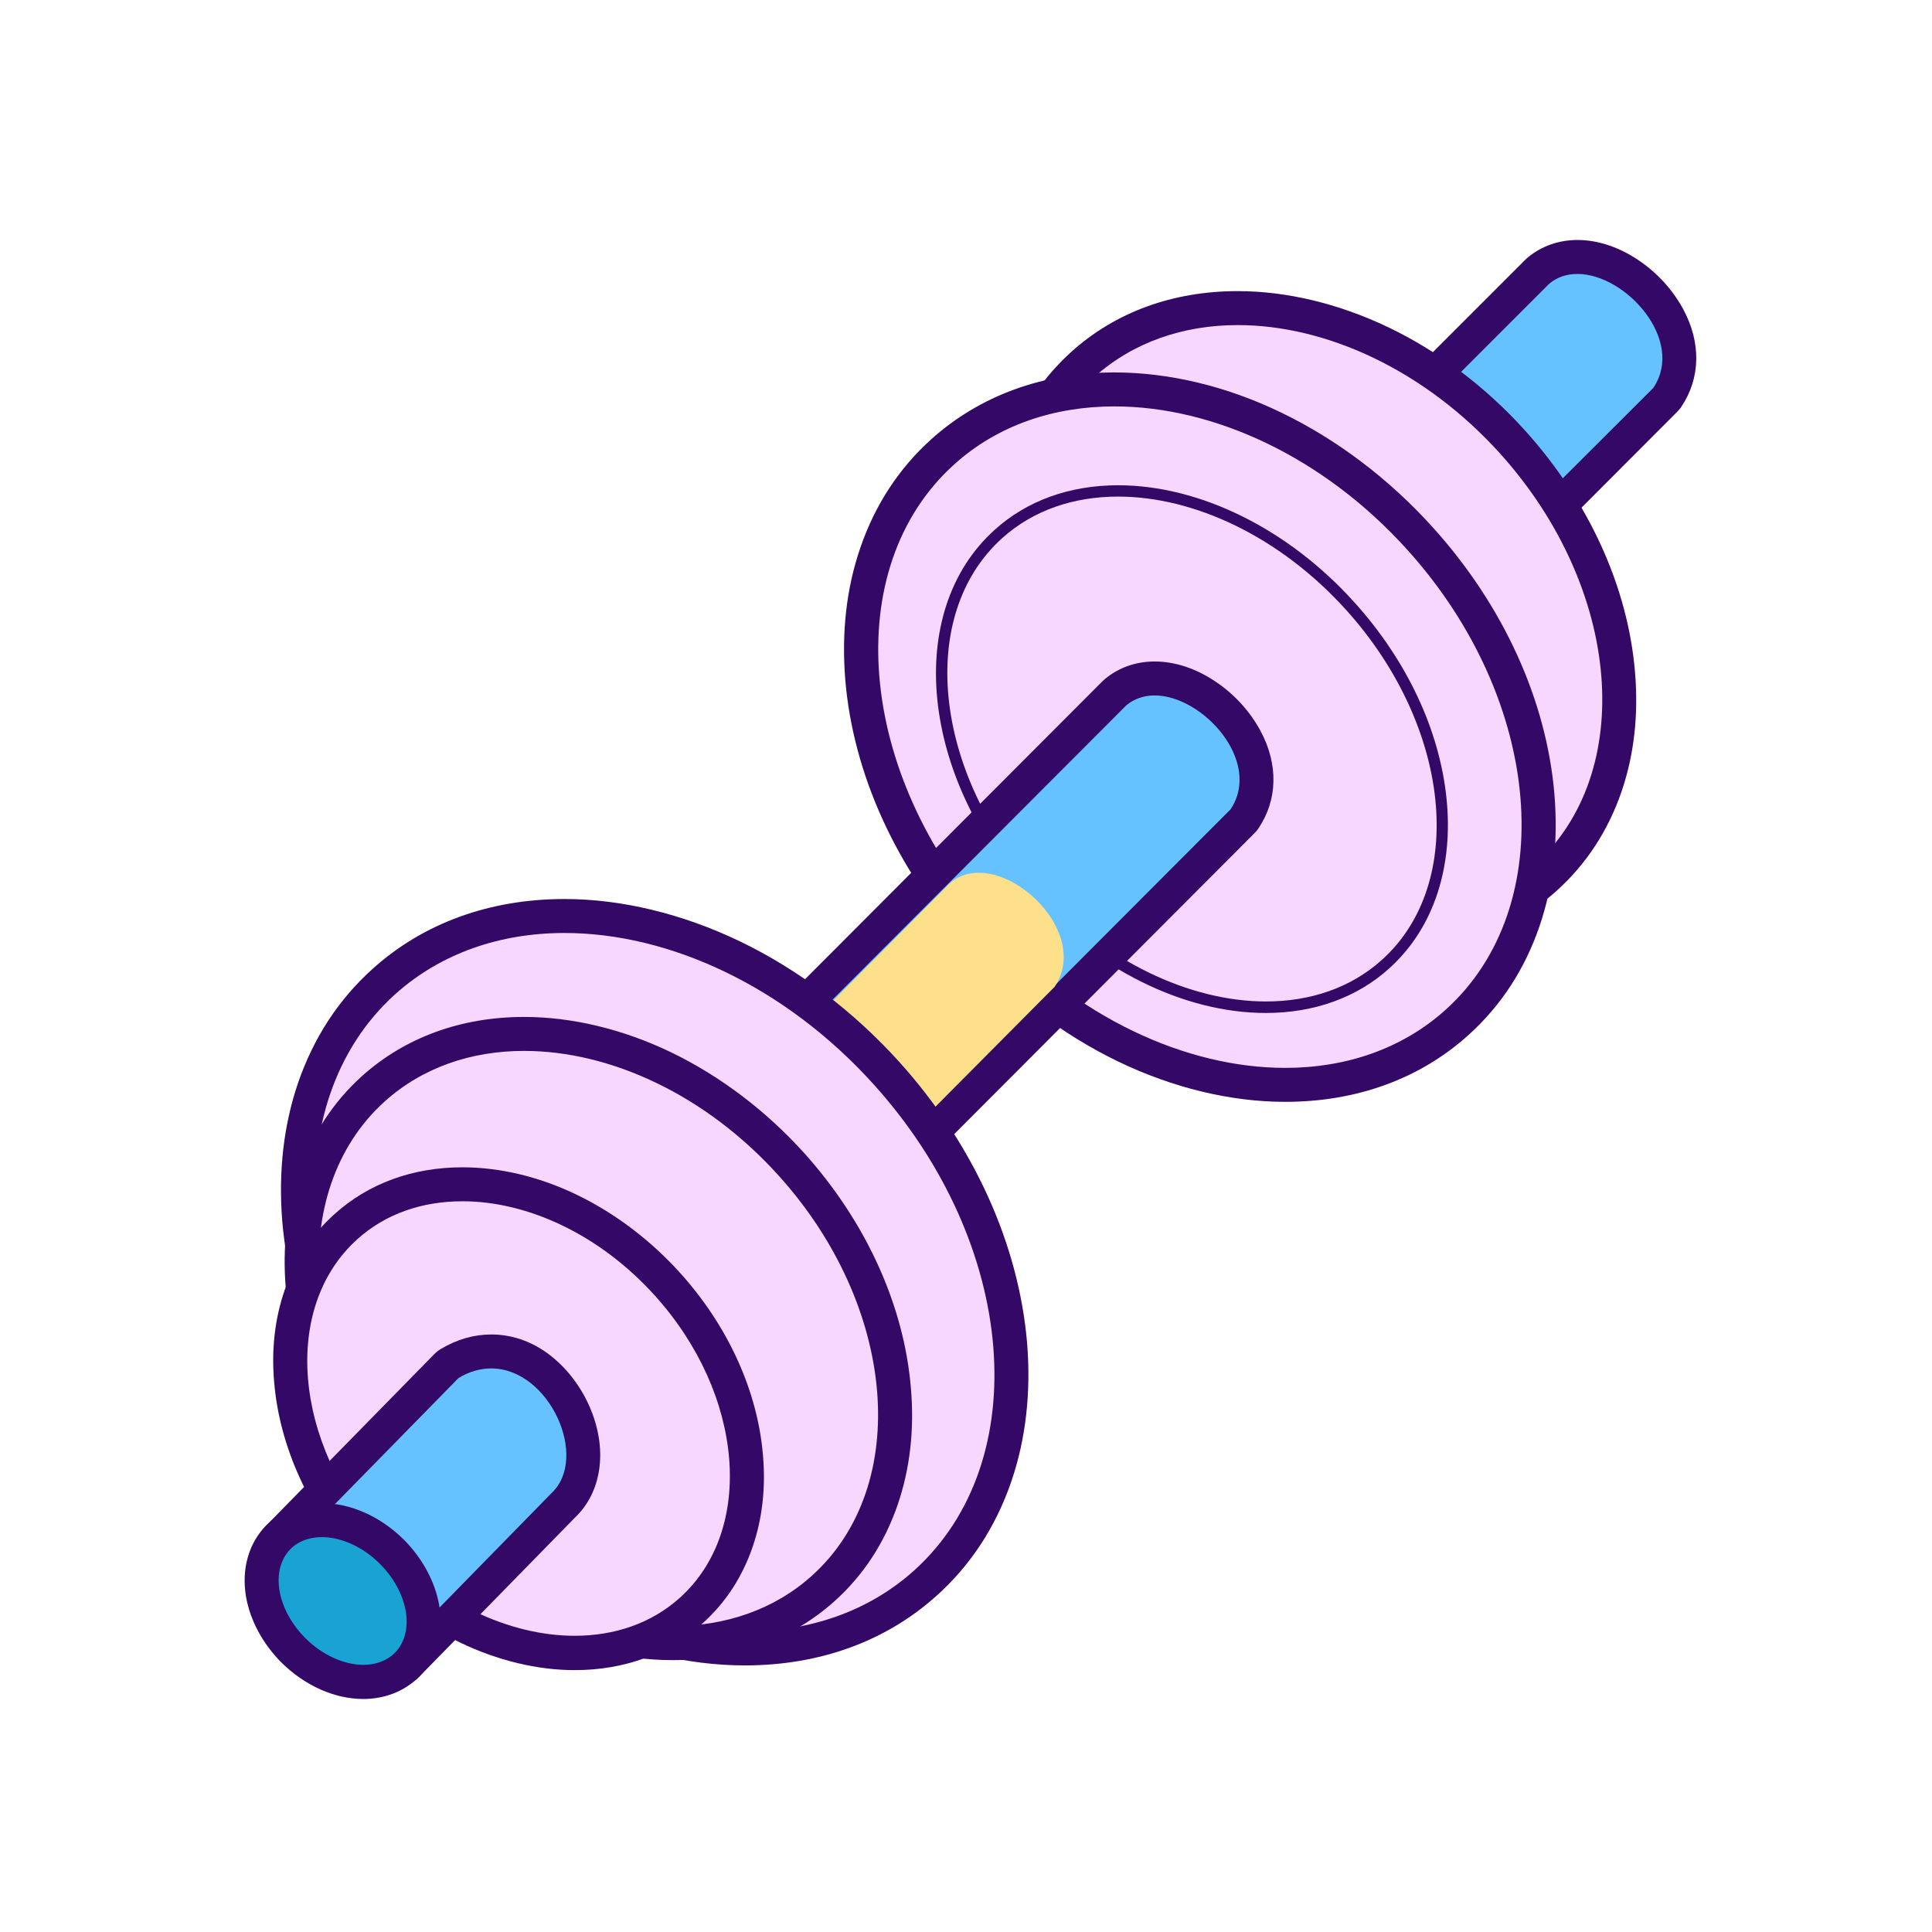 <?xml version="1.0" standalone="no"?><!DOCTYPE svg PUBLIC "-//W3C//DTD SVG 1.1//EN" "http://www.w3.org/Graphics/SVG/1.1/DTD/svg11.dtd"><svg class="icon" width="200px" height="200.00px" viewBox="0 0 1024 1024" version="1.1" xmlns="http://www.w3.org/2000/svg"><path d="M773.6 317.1c-2.4 0-4.7-0.9-6.4-2.6L712 259.3c-3.5-3.5-3.5-9.2 0-12.7L814.8 144l0.6-0.6c5.7-4.8 12.9-7.3 20.7-7.3 18 0 38.3 13.5 48.2 32.1 7.8 14.7 7.6 30.1-0.6 42.3-0.3 0.5-0.7 0.9-1.1 1.3L780 314.5c-1.7 1.7-4 2.6-6.4 2.6z" fill="#66C1FF" /><path d="M836.1 145.2c25.5 0 57.2 35 40.2 60.4L773.6 308.1 718.5 253l102.6-102.6c4.4-3.7 9.5-5.2 15-5.2m0-18c-9.9 0-19.1 3.2-26.5 9.4-0.4 0.4-0.8 0.7-1.2 1.1L705.8 240.3c-7 7-7 18.4 0 25.5L761 321c3.5 3.5 8.1 5.3 12.7 5.3s9.2-1.8 12.7-5.3L889 218.2c0.8-0.8 1.6-1.7 2.2-2.7 10.1-15.1 10.5-33.8 1-51.5-5.3-9.9-13.5-19.1-23.2-25.7-10.6-7.3-22-11.1-32.9-11.1z" fill="#330867" /><path d="M737.1 495.2c-51.1 0-105.6-26.6-145.7-71.1-32.5-36-52.3-79.6-55.9-122.8-3.7-44.1 10-82.5 38.4-108.1 21.7-19.6 50.1-29.9 82.1-29.9 51.1 0 105.6 26.6 145.7 71.1 32.5 36 52.3 79.6 55.9 122.8 3.7 44.1-10 82.5-38.4 108.1-21.7 19.6-50.1 29.9-82.1 29.9z" fill="#F7D7FF" /><path d="M656 172.3c46.9 0 99.1 23.8 139.1 68.1 64.4 71.5 72.5 169.1 18.1 218.2-20.7 18.6-47.4 27.6-76.1 27.6-46.9 0-99.1-23.8-139.1-68.1-64.4-71.5-72.5-169.1-18.1-218.2 20.7-18.6 47.4-27.6 76.1-27.6m0-18v18-18c-34.3 0-64.8 11.1-88.2 32.2-15.6 14.1-27.1 31.7-34.2 52.3-6.7 19.5-9.1 40.8-7.2 63.3 3.7 45.1 24.4 90.6 58.2 128.1 20.8 23.1 45.9 42.1 72.5 54.8 26.2 12.6 53.8 19.2 79.9 19.2 34.3 0 64.8-11.1 88.2-32.2 15.6-14.1 27.1-31.7 34.2-52.3 6.7-19.5 9.1-40.8 7.2-63.3-3.7-45.1-24.4-90.6-58.2-128.1-20.8-23.1-45.9-42.1-72.5-54.8-26.1-12.5-53.7-19.2-79.9-19.2z" fill="#330867" /><path d="M681.3 574.9c-56.8 0-117.4-29.6-162-79.1-36.1-40.1-58.2-88.5-62.2-136.5-4.1-48.9 11.1-91.5 42.6-119.9 24-21.7 55.5-33.1 91-33.1 56.8 0 117.4 29.6 162 79.1 36.1 40.1 58.2 88.5 62.2 136.5 4.1 48.9-11.1 91.5-42.6 119.9-24 21.7-55.5 33.1-91 33.1z" fill="#F7D7FF" /><path d="M590.7 215.4c52.4 0 110.7 26.6 155.3 76.1 71.9 79.8 81 188.9 20.2 243.7-23.1 20.8-52.9 30.8-85 30.8-52.4 0-110.7-26.6-155.3-76.1-71.9-79.9-80.9-189-20.2-243.7 23.1-20.9 53-30.8 85-30.8m0-18v18-18c-37.8 0-71.4 12.3-97.1 35.4-17.2 15.5-29.8 34.8-37.6 57.5-7.4 21.5-10 44.9-8 69.8 4.1 49.9 27 100.3 64.5 141.8 23.1 25.6 50.8 46.6 80.3 60.8 28.9 13.9 59.5 21.3 88.4 21.3 37.8 0 71.4-12.2 97.1-35.4 17.2-15.5 29.8-34.8 37.6-57.5 7.4-21.5 10-44.9 8-69.8-4.1-49.9-27-100.3-64.5-141.8-23.1-25.6-50.8-46.6-80.3-60.8-28.9-14-59.5-21.3-88.4-21.3z" fill="#330867" /><path d="M592.6 263.2c40.2 0 85.7 21.1 120.9 60.1 55.6 61.7 64.1 144.7 19 185.4-16.6 15-38.2 22.1-61.5 22.1-40.2 0-85.7-21.1-120.9-60.1-55.7-61.7-64.1-144.7-19-185.4 16.6-15 38.2-22.1 61.5-22.1m0-6c-25.7 0-48.4 8.2-65.5 23.7-11.8 10.7-20.4 24.1-25.6 40.1-4.9 15.2-6.5 32-4.7 49.8 3.7 36.3 21 73.2 48.8 104 35.1 38.9 81.9 62.1 125.3 62.1 25.7 0 48.4-8.2 65.5-23.7 11.8-10.7 20.4-24.1 25.6-40.1 4.9-15.2 6.5-32 4.7-49.8-3.7-36.3-21-73.2-48.8-104-35-38.9-81.9-62.1-125.3-62.1z" fill="#330867" /><path d="M330 760.8c-2.4 0-4.7-0.9-6.4-2.6L268.5 703c-3.5-3.5-3.5-9.2 0-12.7l322.2-322.9 0.6-0.6c5.7-4.8 12.9-7.3 20.7-7.3 18 0 38.3 13.5 48.2 32.1 7.8 14.7 7.6 30.1-0.6 42.3-0.3 0.5-0.7 0.9-1.1 1.3l-322.2 323c-1.6 1.7-3.9 2.6-6.3 2.6z" fill="#66C1FF" /><path d="M612 368.6c25.5 0 57.2 35 40.2 60.4L330 751.8l-55.2-55.2L597 373.8c4.4-3.6 9.5-5.2 15-5.2m0-18v18-18c-9.9 0-19.1 3.2-26.5 9.4-0.4 0.4-0.8 0.7-1.2 1.1L262.1 683.9c-7 7-7 18.4 0 25.4l55.2 55.2c3.4 3.4 8 5.3 12.7 5.3 4.8 0 9.4-1.9 12.7-5.3l322.2-322.9c0.8-0.8 1.6-1.7 2.2-2.7 10.1-15.1 10.5-33.8 1-51.5-5.3-9.9-13.5-19.1-23.2-25.7-10.6-7.3-22-11.1-32.9-11.1z" fill="#330867" /><path d="M493.9 588.5l-55.2-55.2 65.1-65.5c24.8-20.6 75.8 24.4 55.2 55.2l-65.1 65.5z" fill="#FFE08A" /><path d="M394.8 873.8c-59.8 0-123.7-31.1-170.7-83.3-38.1-42.2-61.3-93.3-65.5-143.9-4.3-51.5 11.6-96.3 44.8-126.2 25.3-22.8 58.4-34.8 95.8-34.8 59.8 0 123.7 31.1 170.7 83.3 38.1 42.2 61.3 93.3 65.5 143.9 4.3 51.5-11.6 96.3-44.8 126.2-25.3 22.7-58.4 34.8-95.8 34.8z" fill="#F7D7FF" /><path d="M299.2 494.5c55.3 0 116.9 28.1 164 80.4 76 84.3 85.5 199.5 21.4 257.4-24.4 22-55.9 32.5-89.8 32.5-55.3 0-116.9-28.1-164-80.4-76-84.3-85.5-199.5-21.4-257.4 24.4-21.9 55.9-32.5 89.8-32.5m0-18v18-18c-39.7 0-74.9 12.8-101.8 37.1-18 16.2-31.2 36.5-39.4 60.3-7.7 22.5-10.5 47.2-8.4 73.3 4.4 52.5 28.4 105.5 67.8 149.2 24.3 26.9 53.5 49 84.5 63.9 30.4 14.6 62.5 22.4 92.9 22.4 39.7 0 74.9-12.8 101.8-37.1 18-16.2 31.2-36.5 39.4-60.3 7.7-22.5 10.5-47.2 8.4-73.3-4.4-52.5-28.4-105.5-67.8-149.2-24.3-26.9-53.5-49-84.5-63.9-30.5-14.6-62.6-22.4-92.9-22.4z" fill="#330867" /><path d="M356.5 870.9c-49.7 0-102.7-25.8-141.7-69.1-31.6-35-50.9-77.4-54.4-119.4-3.6-42.9 9.7-80.3 37.4-105.2 21.1-19 48.8-29.1 79.9-29.1 49.7 0 102.7 25.8 141.7 69.1 31.6 35 50.9 77.4 54.4 119.4 3.6 42.9-9.7 80.3-37.4 105.2-21 19-48.7 29.1-79.9 29.1z" fill="#F7D7FF" /><path d="M277.8 557c45.5 0 96.2 23.1 135 66.2 62.6 69.4 70.4 164.3 17.6 211.9-20.1 18.1-46 26.8-73.9 26.8-45.5 0-96.2-23.1-135-66.2-62.6-69.4-70.4-164.3-17.6-211.9 20.1-18.1 46-26.8 73.9-26.8m0-18v18-18c-33.5 0-63.2 10.9-86 31.4-15.2 13.7-26.4 30.9-33.3 51-6.5 19-8.9 39.7-7 61.7 3.6 43.9 23.8 88.2 56.6 124.7 20.3 22.5 44.7 40.9 70.6 53.4 25.5 12.2 52.4 18.7 77.8 18.7 33.5 0 63.2-10.9 86-31.4 15.2-13.7 26.4-30.9 33.3-51 6.5-19 8.9-39.7 7-61.7-3.6-43.9-23.8-88.2-56.6-124.7-20.3-22.5-44.7-40.9-70.6-53.4-25.4-12.2-52.3-18.7-77.8-18.7z" fill="#330867" /><path d="M304.6 876c-38.2 0-78.8-19.8-108.7-53-24.2-26.8-39-59.3-41.6-91.5-2.7-33.1 7.5-62 29-81.3 16.4-14.7 37.8-22.5 61.9-22.5 38.2 0 78.8 19.8 108.7 53 24.2 26.8 39 59.3 41.6 91.5 2.7 33.1-7.5 62-29 81.3-16.4 14.7-37.8 22.5-61.9 22.5z" fill="#F7D7FF" /><path d="M245.1 636.7c34.4 0 72.7 17.5 102 50 47.3 52.4 53.2 124.1 13.3 160.1-15.2 13.7-34.8 20.2-55.8 20.2-34.4 0-72.7-17.5-102-50-47.3-52.4-53.2-124.1-13.3-160.1 15.1-13.7 34.7-20.2 55.8-20.2m0-18v18-18c-26.4 0-49.9 8.6-67.9 24.9-12.1 10.9-20.9 24.4-26.4 40.4-5.1 14.9-7 31.2-5.5 48.4 2.8 34.1 18.4 68.5 43.9 96.8 15.7 17.4 34.6 31.7 54.7 41.4 19.8 9.5 40.8 14.6 60.7 14.6 26.4 0 49.9-8.6 67.9-24.9 12.1-10.9 20.9-24.4 26.4-40.4 5.1-14.9 7-31.2 5.5-48.4-2.8-34.1-18.4-68.5-43.9-96.8-15.7-17.4-34.6-31.7-54.7-41.4-19.8-9.6-40.8-14.6-60.7-14.6z" fill="#330867" /><path d="M209.2 885.2c-2.4 0-4.6-0.9-6.3-2.6l-55.4-54.9c-3.5-3.5-3.6-9.2-0.1-12.7l89.2-91c0.6-0.6 1.2-1.1 1.9-1.5 7.1-4.2 14.5-6.3 22-6.3 21.5 0 38 17.5 44.8 34.9 7.1 18.2 4.6 36.1-6.7 46.7l-82.9 84.6c-1.8 1.9-4 2.8-6.5 2.8z" fill="#66C1FF" /><path d="M260.4 725.3c30.8 0 52.1 47.4 31.8 66.2l-83 84.8-55.4-54.9 89.2-91c5.9-3.6 11.8-5.1 17.4-5.1m0-18c-9.1 0-18 2.5-26.6 7.6-1.4 0.8-2.6 1.8-3.7 2.9l-89.2 91c-6.9 7.1-6.8 18.4 0.2 25.4l55.4 54.9c3.4 3.3 7.9 5.2 12.7 5.2h0.1c4.8 0 9.4-2 12.7-5.4l82.7-84.5c13.9-13.2 17.3-34.8 8.8-56.4-4.2-10.7-11.1-20.5-19.4-27.6-9.9-8.6-21.6-13.1-33.7-13.1z" fill="#330867" /><path d="M192.6 891.4c-12.8 0-26.3-6.1-37-16.6-19.1-18.9-22.7-45.3-8.1-60 5.9-5.9 13.9-9.1 23.1-9.1 12.8 0 26.3 6.1 37 16.6 8.7 8.6 14.6 19.3 16.4 30.1 2 11.7-1 22.6-8.3 29.9-5.9 6-13.9 9.1-23.1 9.1z" fill="#18A3D3" /><path d="M170.6 814.7c10 0 21.4 4.9 30.6 14 15.3 15.2 18.9 36.3 8.1 47.3-4.3 4.3-10.2 6.4-16.7 6.4-10 0-21.4-4.9-30.6-14-15.3-15.2-18.9-36.3-8.1-47.3 4.2-4.3 10.2-6.4 16.7-6.4m0-18c-11.5 0-22 4.2-29.5 11.8-9.3 9.4-13.2 23.2-10.7 37.8 2.2 12.6 8.9 25 18.9 35 12.4 12.2 28.1 19.2 43.3 19.2 11.5 0 22-4.2 29.5-11.8 9.3-9.4 13.2-23.2 10.7-37.8-2.2-12.6-8.9-25-18.9-35-12.4-12.2-28.1-19.2-43.3-19.2z" fill="#330867" /></svg>